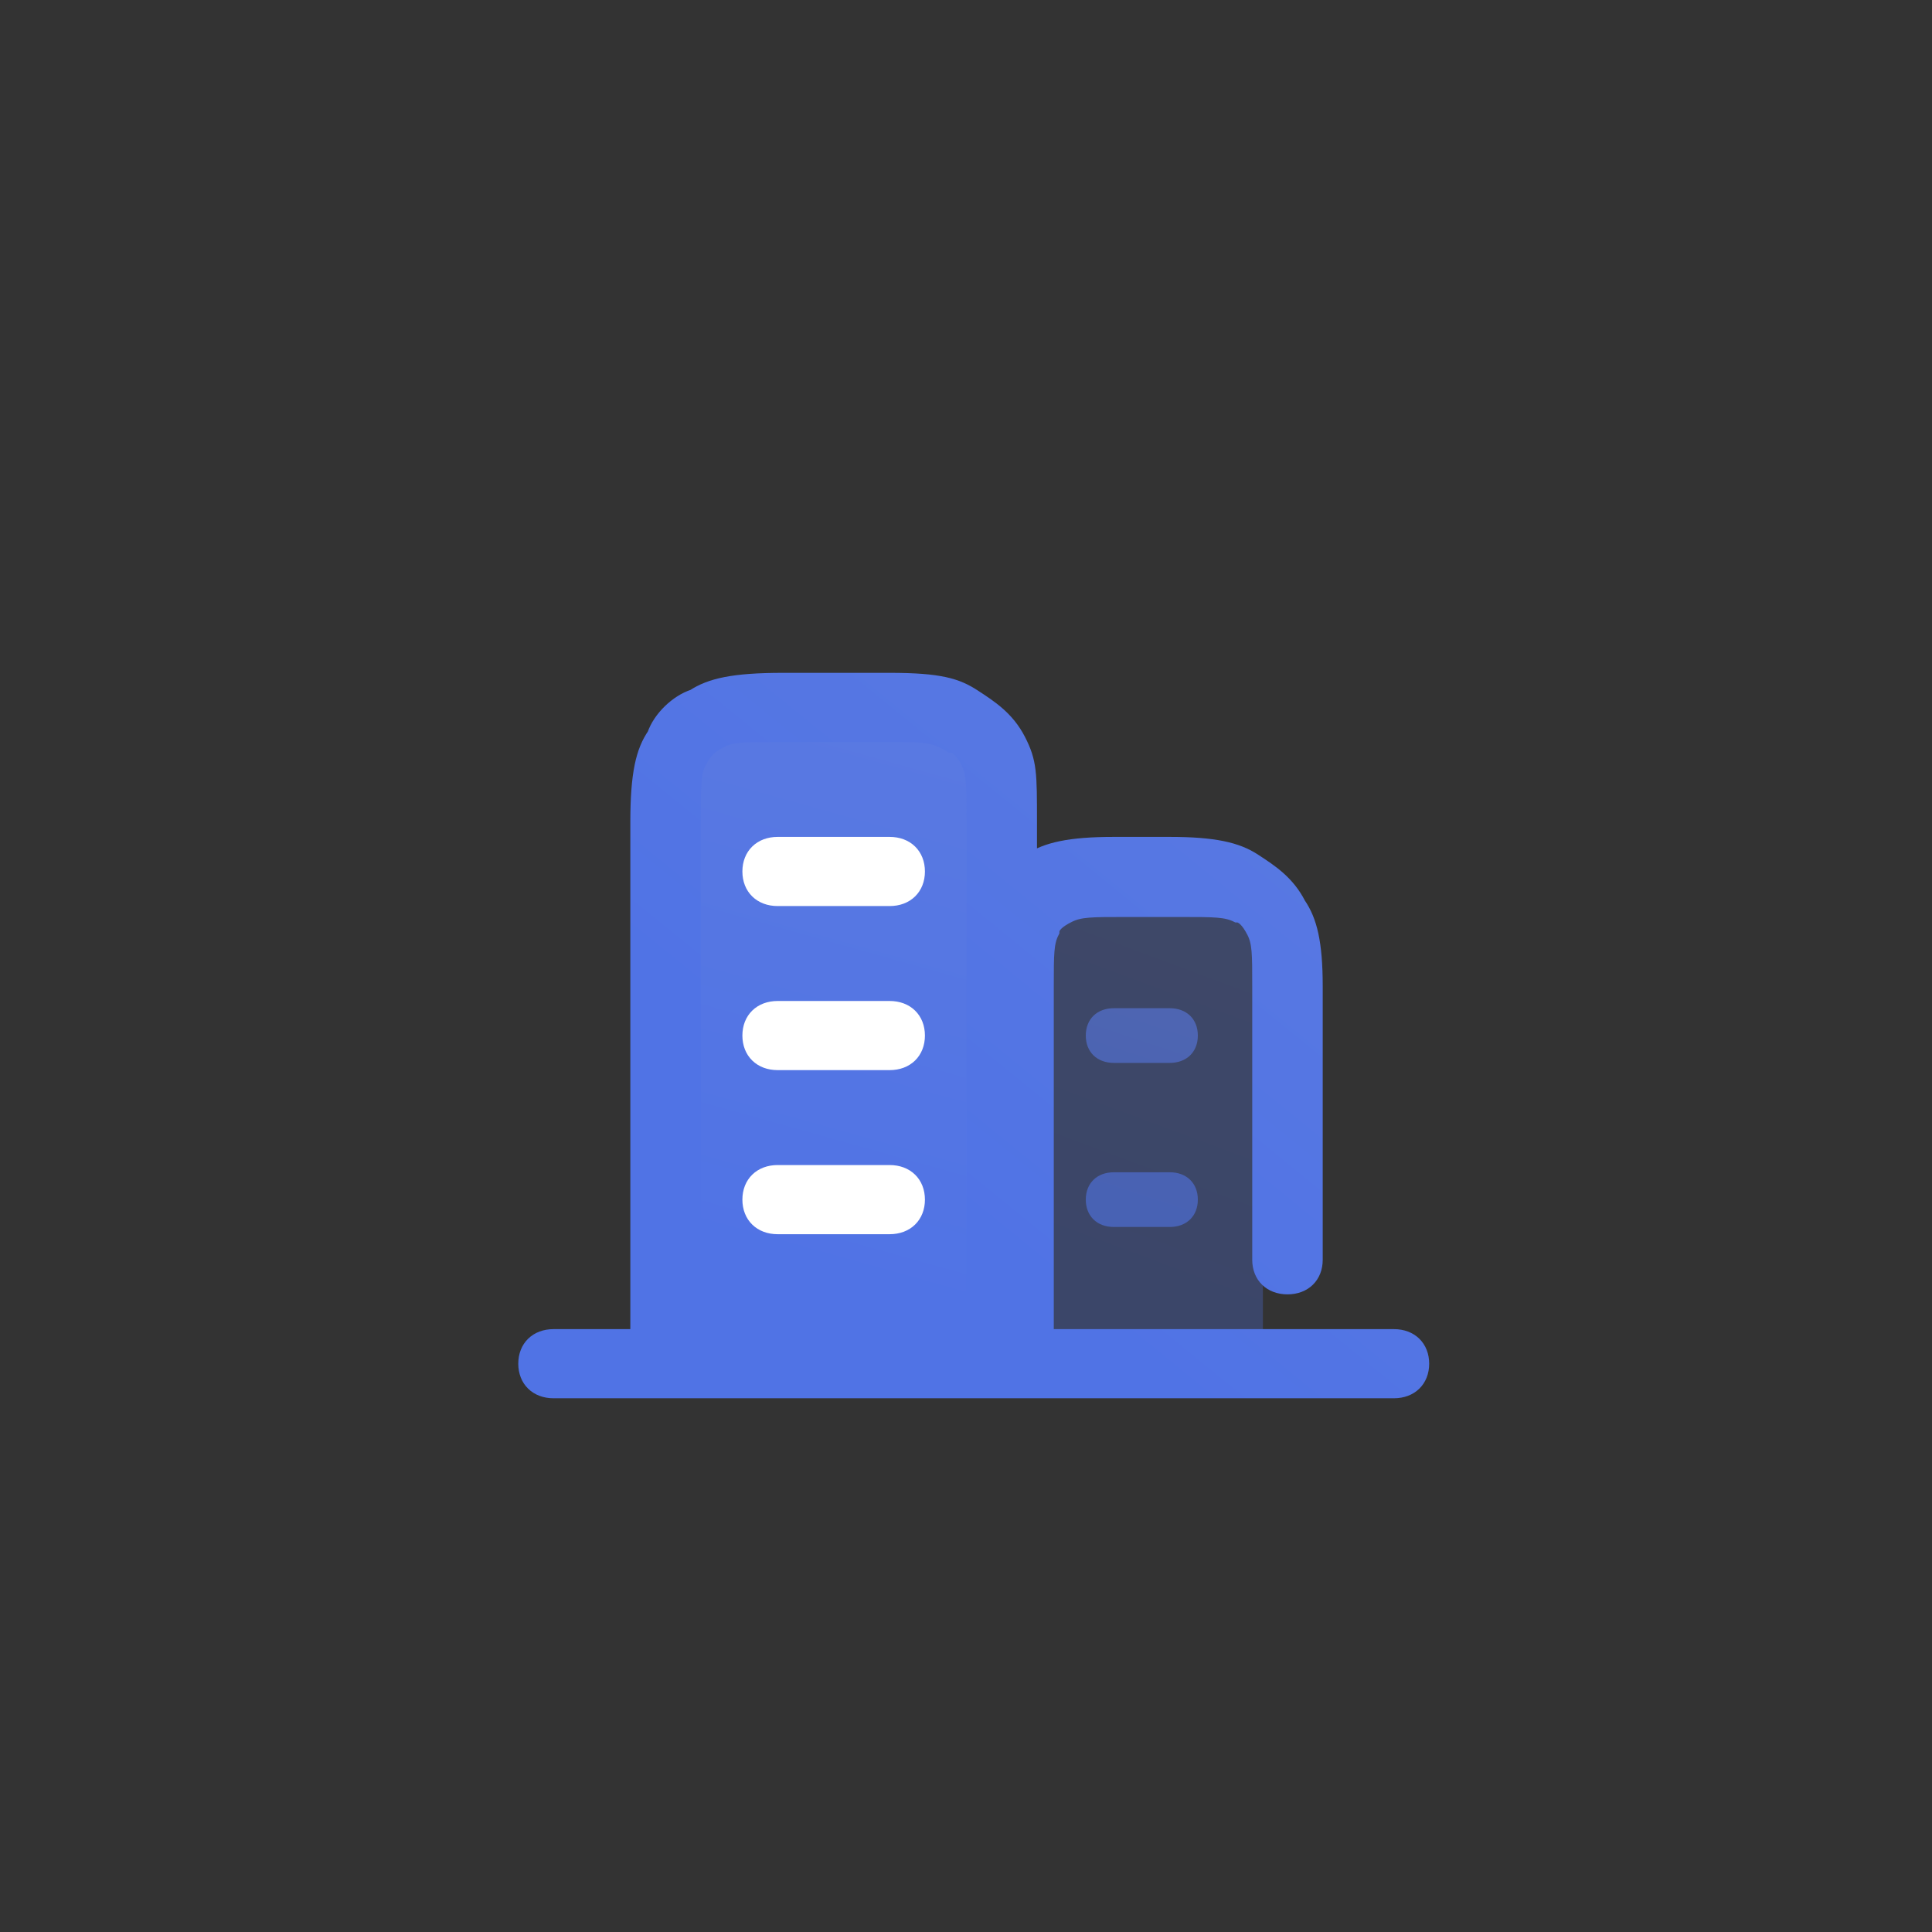 <?xml version="1.0" encoding="UTF-8"?>
<svg width="125px" height="125px" viewBox="0 0 125 125" version="1.1" xmlns="http://www.w3.org/2000/svg" xmlns:xlink="http://www.w3.org/1999/xlink">
    <rect x="0" y="0" width="125" height="125" fill="#333333" stroke="none"/>
    <title>Company 公司</title>
    <defs>
        <linearGradient x1="48.895%" y1="86.839%" x2="64.752%" y2="-43.825%" id="linearGradient-1">
            <stop stop-color="#5073E5" offset="0%"></stop>
            <stop stop-color="#5E7CE0" offset="100%"></stop>
        </linearGradient>
        <linearGradient x1="48.895%" y1="86.839%" x2="64.752%" y2="-43.825%" id="linearGradient-2">
            <stop stop-color="#5073E5" offset="0%"></stop>
            <stop stop-color="#5E7CE0" offset="100%"></stop>
        </linearGradient>
        <linearGradient x1="48.041%" y1="86.839%" x2="76.16%" y2="-43.825%" id="linearGradient-3">
            <stop stop-color="#5073E5" offset="0%"></stop>
            <stop stop-color="#5E7CE0" offset="100%"></stop>
        </linearGradient>
        <linearGradient x1="48.452%" y1="86.839%" x2="70.674%" y2="-43.825%" id="linearGradient-4">
            <stop stop-color="#5073E5" offset="0%"></stop>
            <stop stop-color="#5E7CE0" offset="100%"></stop>
        </linearGradient>
        <linearGradient x1="44.099%" y1="73.172%" x2="128.793%" y2="-9.017%" id="linearGradient-5">
            <stop stop-color="#5073E5" offset="0%"></stop>
            <stop stop-color="#5E7CE0" offset="100%"></stop>
        </linearGradient>
        <linearGradient x1="44.099%" y1="73.172%" x2="128.793%" y2="-9.017%" id="linearGradient-6">
            <stop stop-color="#5073E5" offset="0%"></stop>
            <stop stop-color="#5E7CE0" offset="100%"></stop>
        </linearGradient>
    </defs>
    <g id="组件总览" stroke="none" stroke-width="1" fill="none" fill-rule="evenodd">
        <g id="-TinyUI-Vue-组件总览2" transform="translate(-1869, -334)">
            <g id="编组-25备份-3" transform="translate(1771, 301)">
                <g id="Company-公司" transform="translate(98, 33)">
                    <g id="编组"></g>
                    <g id="编组-25" transform="translate(34, 44)">
                        <rect id="矩形-2" stroke="url(#linearGradient-2)" stroke-width="0.935" fill="url(#linearGradient-1)" x="11.226" y="1.84" width="18.71" height="43.24" rx="3.742"></rect>
                        <rect id="矩形-2备份-2" fill="url(#linearGradient-3)" opacity="0.304" x="31.806" y="14.72" width="15.903" height="27.6"></rect>
                        <path d="M41.687,35.385 L38.062,35.385 C36.975,35.385 36.25,34.677 36.25,33.615 C36.25,32.554 36.975,31.846 38.062,31.846 L41.687,31.846 C42.775,31.846 43.5,32.554 43.5,33.615 C43.5,34.677 42.775,35.385 41.687,35.385 Z M41.687,24.769 L38.062,24.769 C36.975,24.769 36.25,24.062 36.25,23 C36.25,21.938 36.975,21.231 38.062,21.231 L41.687,21.231 C42.775,21.231 43.5,21.938 43.5,23 C43.5,24.062 42.775,24.769 41.687,24.769 Z" id="形状" fill="url(#linearGradient-4)" opacity="0.605"></path>
                        <path d="M32.625,42.462 L56.188,42.462 C57.275,42.462 58,43.169 58,44.231 C58,45.292 57.275,46 56.188,46 L1.812,46 C0.725,46 0,45.292 0,44.231 C0,43.169 0.725,42.462 1.812,42.462 L7.25,42.462 L7.25,9.2 C7.25,6.015 7.612,4.6 8.337,3.538 C8.7,2.477 9.787,1.415 10.875,1.062 C11.963,0.354 13.412,0 16.675,0 L23.562,0 C26.825,0 27.913,0.354 29,1.062 C30.087,1.769 31.175,2.477 31.9,3.892 C32.625,5.308 32.625,6.015 32.625,9.2 L32.625,11.677 C33.712,10.969 35.163,10.615 38.062,10.615 L41.687,10.615 C44.587,10.615 46.037,10.969 47.125,11.677 C48.212,12.385 49.3,13.092 50.025,14.508 C50.75,15.569 51.112,16.985 51.112,19.815 L51.112,37.508 C51.112,38.569 50.388,39.277 49.3,39.277 C48.212,39.277 47.487,38.569 47.487,37.508 L47.487,19.815 C47.487,17.692 47.487,16.985 47.125,16.277 C46.762,15.569 46.4,15.215 46.037,15.215 C45.312,14.862 44.587,14.862 42.413,14.862 L38.788,14.862 C36.612,14.862 35.888,14.862 35.162,15.215 C34.438,15.569 34.075,15.923 34.075,16.277 C33.712,16.985 33.712,17.692 33.712,19.815 L33.712,42.462 L32.625,42.462 Z M29,42.462 L29,9.2 C29,6.723 29,6.015 28.637,5.308 C28.275,4.6 27.913,4.246 27.55,4.246 C26.462,3.538 25.738,3.538 23.2,3.538 L16.675,3.538 C14.137,3.538 13.412,3.538 12.688,3.892 C11.963,4.246 11.6,4.6 11.237,5.308 C10.875,6.015 10.875,6.723 10.875,9.2 L10.875,42.462 L29,42.462 L29,42.462 Z" id="形状" stroke="url(#linearGradient-6)" stroke-width="0.935" fill="url(#linearGradient-5)"></path>
                        <path d="M23.562,14.154 L16.312,14.154 C15.225,14.154 14.5,13.446 14.5,12.385 C14.5,11.323 15.225,10.615 16.312,10.615 L23.562,10.615 C24.65,10.615 25.375,11.323 25.375,12.385 C25.375,13.446 24.65,14.154 23.562,14.154 Z M23.562,24.769 L16.312,24.769 C15.225,24.769 14.5,24.062 14.5,23 C14.5,21.938 15.225,21.231 16.312,21.231 L23.562,21.231 C24.65,21.231 25.375,21.938 25.375,23 C25.375,24.062 24.65,24.769 23.562,24.769 Z M23.562,35.385 L16.312,35.385 C15.225,35.385 14.5,34.677 14.5,33.615 C14.5,32.554 15.225,31.846 16.312,31.846 L23.562,31.846 C24.65,31.846 25.375,32.554 25.375,33.615 C25.375,34.677 24.65,35.385 23.562,35.385 Z" id="形状结合" stroke="#FFFFFF" stroke-width="0.935" fill="#FFFFFF" fill-rule="nonzero"></path>
                    </g>
                </g>
            </g>
        </g>
    </g>
</svg>